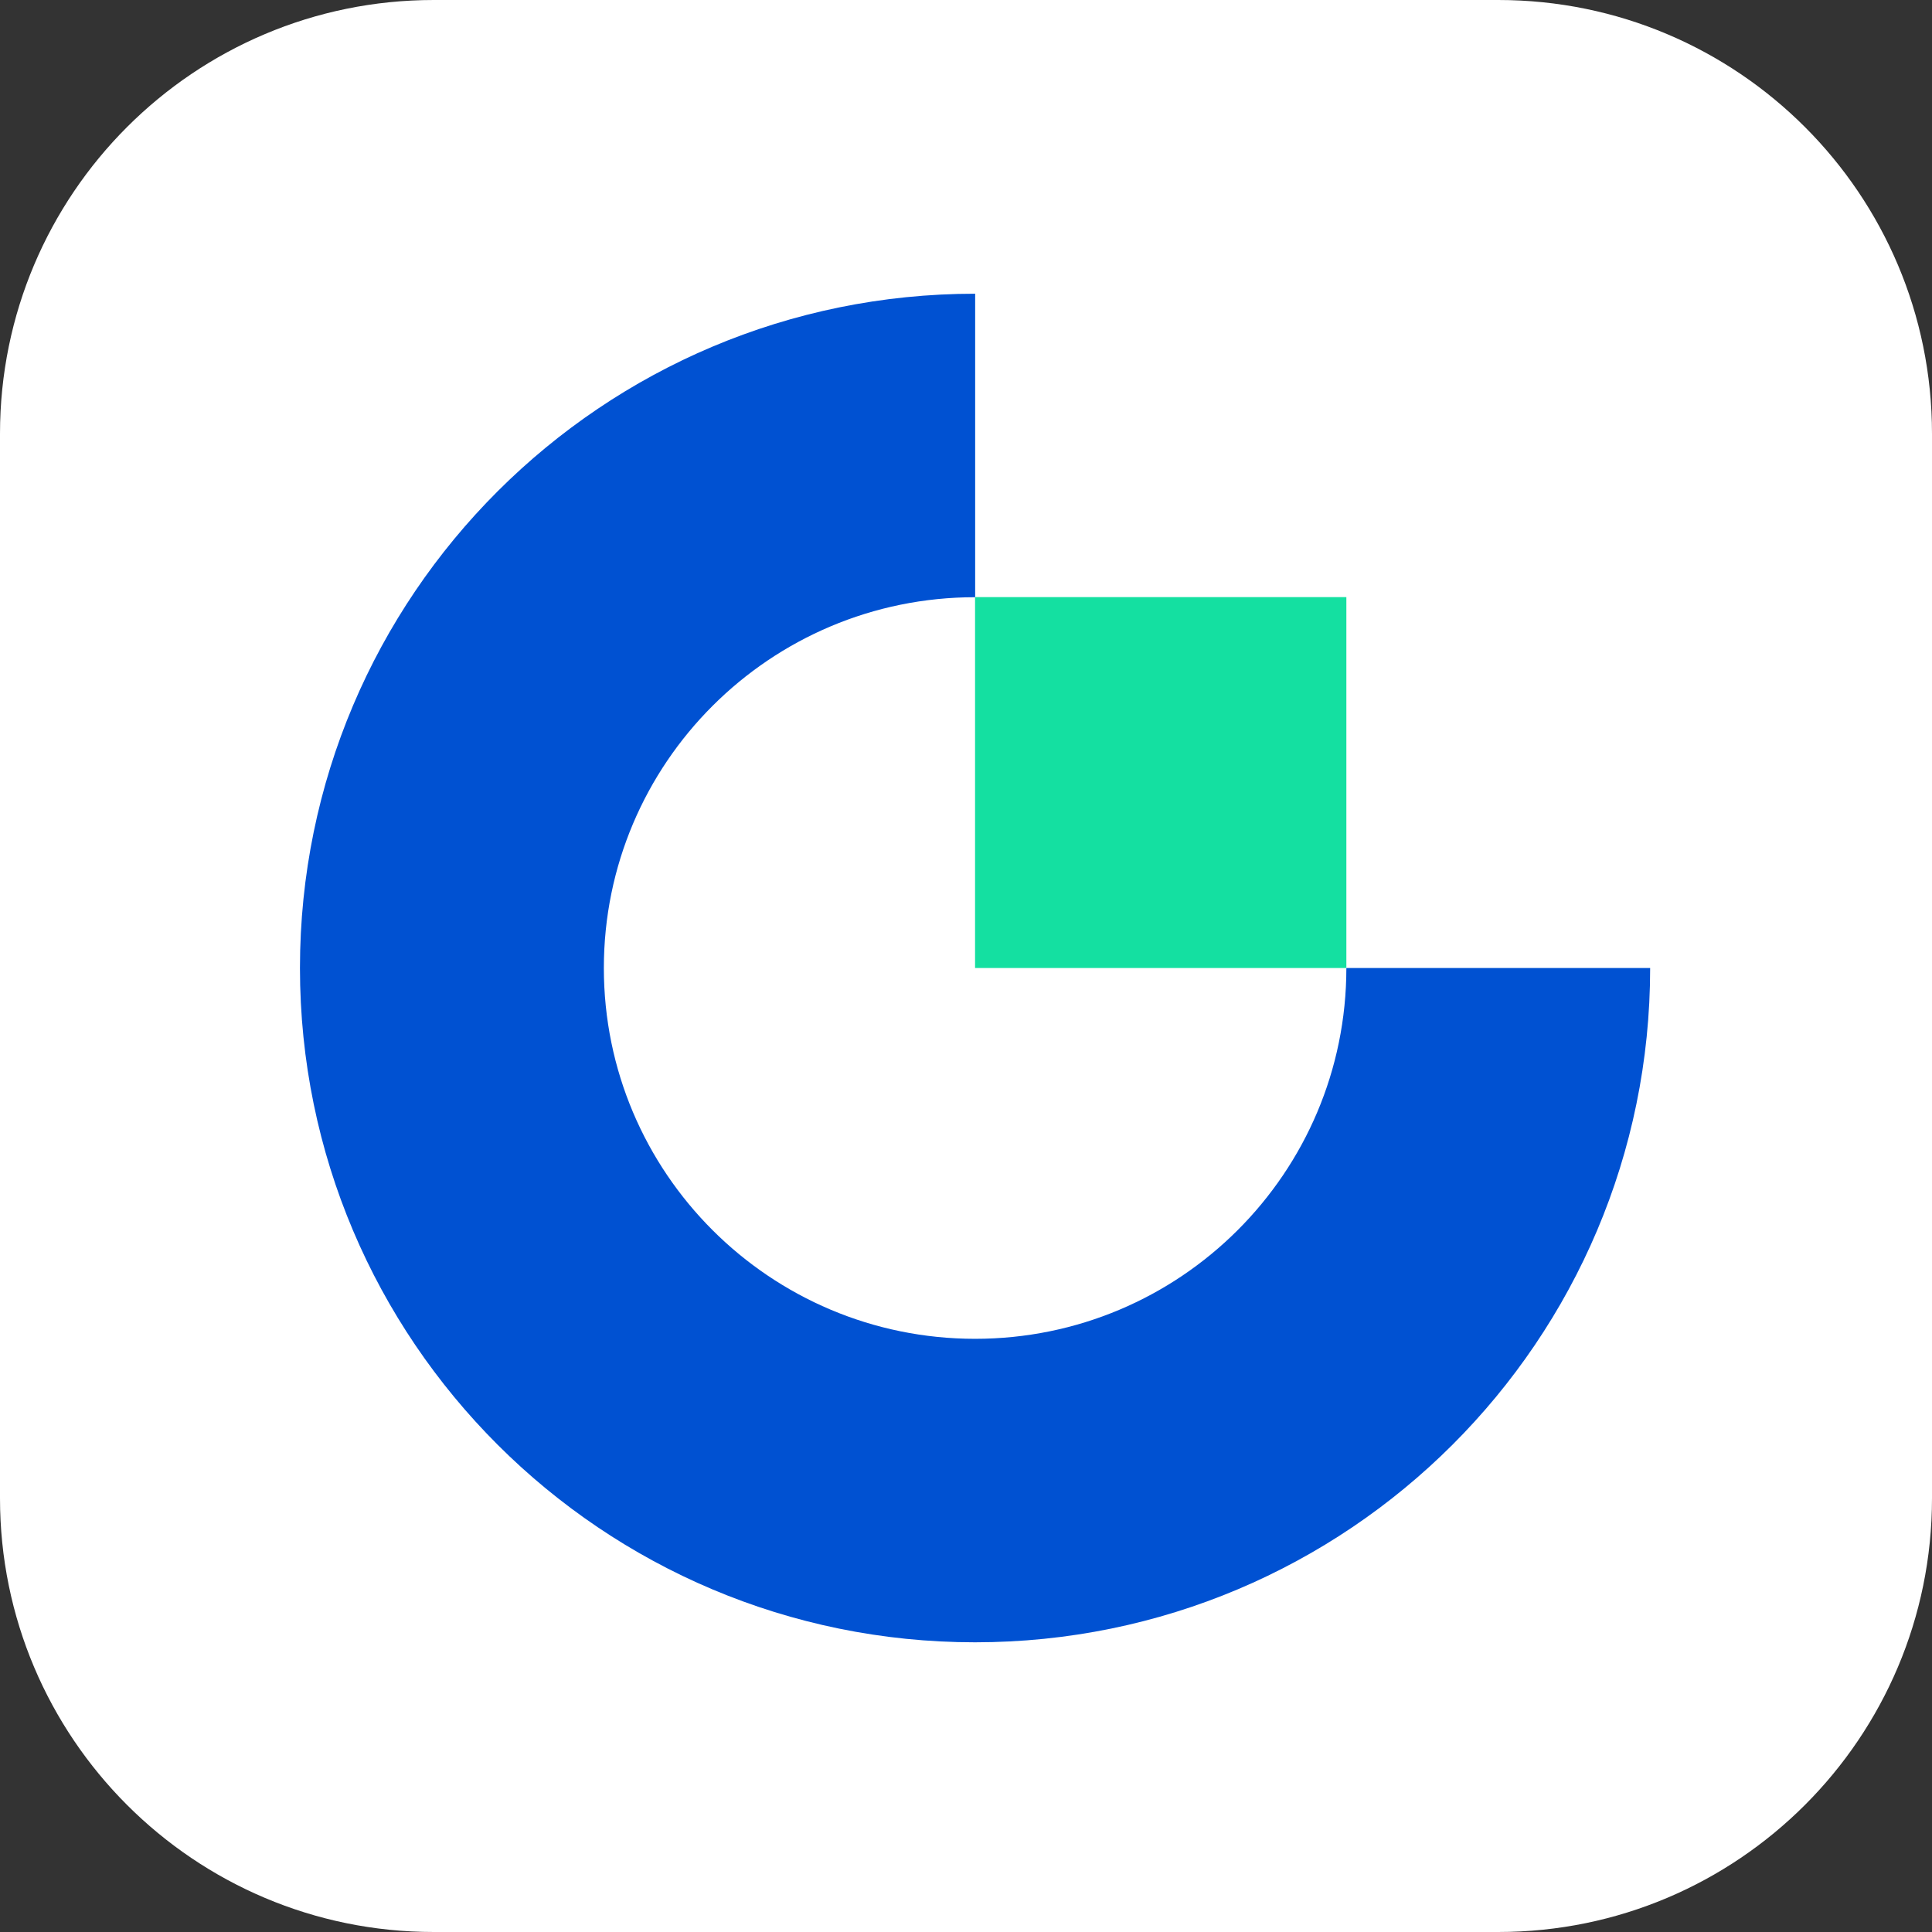<svg viewBox="0 0 512 512" fill="none" xmlns="http://www.w3.org/2000/svg">
<rect x="0" y="0" width="512" height="512" fill="#333333" stroke="none"/>
<g clip-path="url(#clip0_29_45)">
<path d="M397.049 -0H114.951C51.465 -0 0 51.465 0 114.951V397.048C0 460.534 51.465 512 114.951 512H397.049C460.535 512 512 460.534 512 397.048V114.951C512 51.465 460.535 -0 397.049 -0Z" fill="white"/>
<g clip-path="url(#clip1_29_45)">
<path fill-rule="evenodd" clip-rule="evenodd" d="M258.427 354.8C204.08 354.8 160.027 310.8 160.027 256.533C160.027 202.267 204.08 158.267 258.427 158.267V77.84C159.6 77.84 79.493 157.84 79.493 256.533C79.493 355.227 159.6 435.227 258.4 435.227C357.2 435.227 437.307 355.227 437.307 256.533H356.8C356.8 310.8 312.747 354.8 258.4 354.8H258.427Z" fill="#0051D2"/>
<path fill-rule="evenodd" clip-rule="evenodd" d="M258.4 256.533H356.8V158.24H258.4V256.507V256.533Z" fill="#14E0A1"/>
</g>
</g>
<defs>
<clipPath id="clip0_29_45">
<rect width="512" height="512" fill="white"/>
</clipPath>
<clipPath id="clip1_29_45">
<rect width="400" height="400" fill="white" transform="translate(56 56)"/>
</clipPath>
</defs>
</svg>
